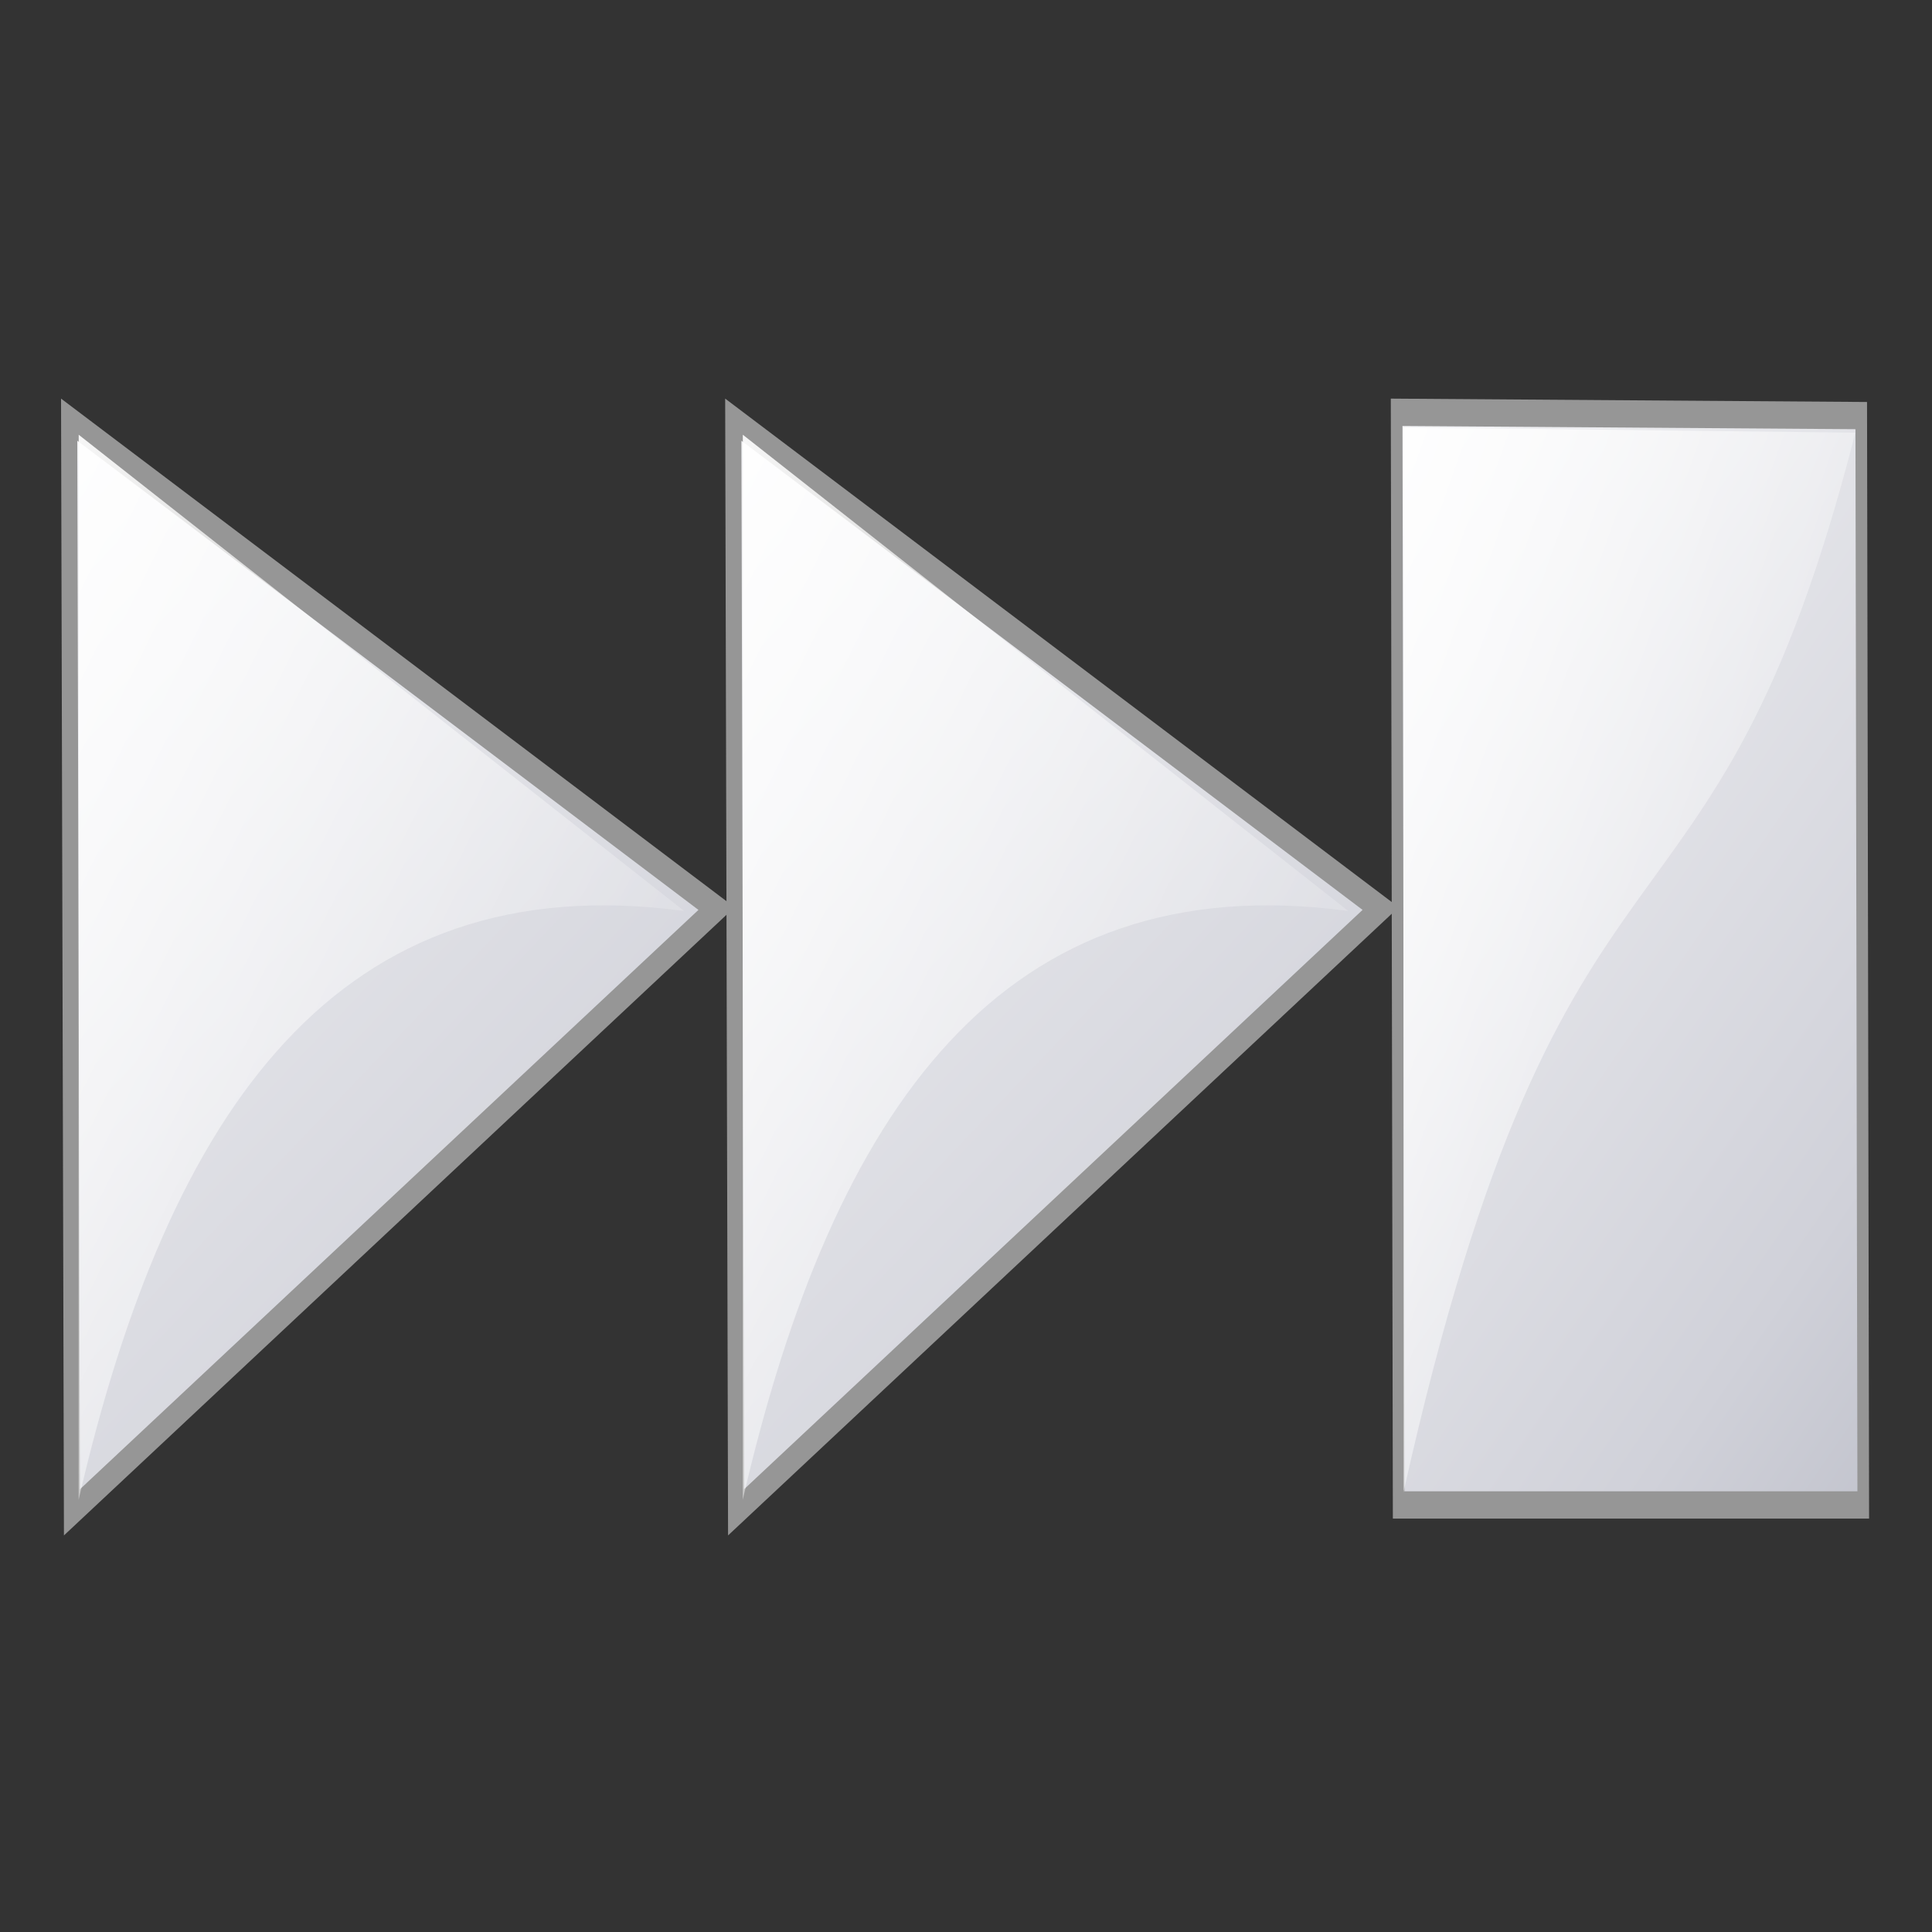 <?xml version="1.0" encoding="UTF-8" standalone="no"?>
<!-- Created with Inkscape (http://www.inkscape.org/) -->
<svg
   xmlns:dc="http://purl.org/dc/elements/1.1/"
   xmlns:cc="http://web.resource.org/cc/"
   xmlns:rdf="http://www.w3.org/1999/02/22-rdf-syntax-ns#"
   xmlns:svg="http://www.w3.org/2000/svg"
   xmlns="http://www.w3.org/2000/svg"
   xmlns:xlink="http://www.w3.org/1999/xlink"
   xmlns:sodipodi="http://inkscape.sourceforge.net/DTD/sodipodi-0.dtd"
   xmlns:inkscape="http://www.inkscape.org/namespaces/inkscape"
   width="64px"
   height="64px"
   id="svg1061"
   sodipodi:version="0.32"
   inkscape:version="0.42"
   sodipodi:docbase="/home/almoo7/Desktop/SnowIsh/SnowIsh-1.0/scalable/actions"
   sodipodi:docname="media-skip-forward.svg"
   inkscape:export-filename="/home/almoo7/Desktop/png/home.png"
   inkscape:export-xdpi="72.000000"
   inkscape:export-ydpi="72.000000">
  <rect width="100%" height="100%" fill="#333333" stroke="none"/>
  <defs
     id="defs3">
    <linearGradient
       inkscape:collect="always"
       id="linearGradient2277">
      <stop
         style="stop-color:#ffffff;stop-opacity:1;"
         offset="0"
         id="stop2279" />
      <stop
         style="stop-color:#ffffff;stop-opacity:0;"
         offset="1"
         id="stop2281" />
    </linearGradient>
    <linearGradient
       id="linearGradient1891">
      <stop
         offset="0"
         style="stop-color:#ffffff;stop-opacity:1;"
         id="stop1893" />
      <stop
         offset="1"
         style="stop-color:#ffffff;stop-opacity:0;"
         id="stop1892" />
    </linearGradient>
    <linearGradient
       id="linearGradient1833">
      <stop
         offset="0"
         style="stop-color:#826647;stop-opacity:1;"
         id="stop1835" />
      <stop
         offset="0.5"
         style="stop-color:#6c5b47;stop-opacity:1;"
         id="stop1872" />
      <stop
         offset="1"
         style="stop-color:#000000;stop-opacity:1;"
         id="stop1834" />
    </linearGradient>
    <linearGradient
       id="linearGradient2354">
      <stop
         style="stop-color:#ffffff;stop-opacity:1;"
         offset="0"
         id="stop2355" />
      <stop
         style="stop-color:#ffffff;stop-opacity:0;"
         offset="1"
         id="stop2356" />
    </linearGradient>
    <linearGradient
       id="linearGradient1700">
      <stop
         style="stop-color:#000000;stop-opacity:0.148;"
         offset="0"
         id="stop1701" />
      <stop
         style="stop-color:#7f7f7f;stop-opacity:0.498;"
         offset="0.5"
         id="stop1703" />
      <stop
         style="stop-color:#bfbfbf;stop-opacity:0.247;"
         offset="0.75"
         id="stop1704" />
      <stop
         style="stop-color:#dfdfdf;stop-opacity:0.122;"
         offset="0.875"
         id="stop1705" />
      <stop
         style="stop-color:#ffffff;stop-opacity:0;"
         offset="1"
         id="stop1702" />
    </linearGradient>
    <linearGradient
       id="linearGradient1696">
      <stop
         style="stop-color:#b18e4b;stop-opacity:1;"
         offset="0"
         id="stop1697" />
      <stop
         style="stop-color:#f7dca0;stop-opacity:1;"
         offset="1"
         id="stop1698" />
    </linearGradient>
    <defs
       id="defs2485">
      <linearGradient
         id="linearGradient2486"
         x1="0"
         y1="0.5"
         x2="1"
         y2="0.5"
         gradientUnits="objectBoundingBox"
         spreadMethod="pad"
         xlink:href="#linearGradient1891" />
      <linearGradient
         id="linearGradient2489">
        <stop
           style="stop-color:#000000;stop-opacity:0.148;"
           offset="0"
           id="stop2490" />
        <stop
           style="stop-color:#7f7f7f;stop-opacity:0.498;"
           offset="0.5"
           id="stop2491" />
        <stop
           style="stop-color:#bfbfbf;stop-opacity:0.247;"
           offset="0.75"
           id="stop2492" />
        <stop
           style="stop-color:#dfdfdf;stop-opacity:0.122;"
           offset="0.875"
           id="stop2493" />
        <stop
           style="stop-color:#ffffff;stop-opacity:0;"
           offset="1"
           id="stop2494" />
      </linearGradient>
      <linearGradient
         id="linearGradient2495">
        <stop
           style="stop-color:#b18e4b;stop-opacity:1;"
           offset="0"
           id="stop2496" />
        <stop
           style="stop-color:#f7dca0;stop-opacity:1;"
           offset="1"
           id="stop2497" />
      </linearGradient>
      <radialGradient
         inkscape:collect="always"
         xlink:href="#linearGradient1700"
         id="radialGradient2498"
         gradientUnits="userSpaceOnUse"
         gradientTransform="scale(1.006,0.994)"
         cx="23.757"
         cy="60.078"
         fx="23.757"
         fy="60.078"
         r="21.026" />
      <linearGradient
         inkscape:collect="always"
         xlink:href="#linearGradient1696"
         id="linearGradient2499"
         gradientUnits="userSpaceOnUse"
         gradientTransform="matrix(0.75,0,0,1.073,1.046,2.663)"
         x1="31.829"
         y1="61.778"
         x2="33.199"
         y2="6.859" />
      <radialGradient
         inkscape:collect="always"
         xlink:href="#linearGradient1700"
         id="radialGradient2500"
         gradientUnits="userSpaceOnUse"
         gradientTransform="scale(0.507,1.973)"
         cx="92.479"
         cy="20.827"
         fx="92.479"
         fy="20.827"
         r="45.889" />
      <linearGradient
         inkscape:collect="always"
         xlink:href="#linearGradient1696"
         id="linearGradient2501"
         gradientUnits="userSpaceOnUse"
         gradientTransform="matrix(0.451,0,0,1.783,1.046,2.663)"
         x1="133.071"
         y1="28.232"
         x2="118.584"
         y2="13.431" />
      <linearGradient
         inkscape:collect="always"
         xlink:href="#linearGradient1696"
         id="linearGradient2502"
         gradientUnits="userSpaceOnUse"
         gradientTransform="matrix(0.451,0,0,1.783,1.046,2.663)"
         x1="108.499"
         y1="17.574"
         x2="185.226"
         y2="24.331" />
      <linearGradient
         inkscape:collect="always"
         xlink:href="#linearGradient2354"
         id="linearGradient2503"
         gradientTransform="scale(0.764,1.308)"
         x1="28.814"
         y1="-1.616"
         x2="47.366"
         y2="22.77"
         gradientUnits="userSpaceOnUse" />
      <linearGradient
         inkscape:collect="always"
         xlink:href="#linearGradient2354"
         id="linearGradient2504"
         gradientUnits="userSpaceOnUse"
         gradientTransform="scale(0.475,2.103)"
         x1="30.723"
         y1="28.135"
         x2="39.781"
         y2="27.315" />
      <linearGradient
         inkscape:collect="always"
         xlink:href="#linearGradient2354"
         id="linearGradient2505"
         gradientUnits="userSpaceOnUse"
         gradientTransform="matrix(0.48,0,0,0.81,36.768,3.324)"
         x1="30.382"
         y1="7.533"
         x2="47.366"
         y2="22.77" />
      <linearGradient
         inkscape:collect="always"
         xlink:href="#linearGradient2354"
         id="linearGradient2506"
         gradientUnits="userSpaceOnUse"
         gradientTransform="scale(0.475,2.103)"
         x1="25.955"
         y1="25.071"
         x2="39.782"
         y2="27.315" />
      <radialGradient
         inkscape:collect="always"
         xlink:href="#linearGradient2877"
         id="radialGradient1160"
         gradientUnits="userSpaceOnUse"
         gradientTransform="matrix(14.857,0,0,7.657,118.784,-641.513)"
         spreadMethod="pad"
         cx="4.985"
         cy="108.472"
         fx="5.252"
         fy="108.731"
         r="34.222" />
      <linearGradient
         inkscape:collect="always"
         xlink:href="#linearGradient2877"
         id="linearGradient1161"
         gradientUnits="userSpaceOnUse"
         gradientTransform="matrix(11.871,0,0,9.583,25.161,-508.764)"
         x1="36.826"
         y1="75.333"
         x2="25.762"
         y2="135.904" />
      <linearGradient
         inkscape:collect="always"
         xlink:href="#linearGradient4281"
         id="linearGradient1162"
         gradientUnits="userSpaceOnUse"
         gradientTransform="matrix(5.501,0,0,20.678,25.161,-508.764)"
         x1="78.676"
         y1="47.412"
         x2="64.053"
         y2="34.303" />
      <defs
         id="defs1095">
        <linearGradient
           id="linearGradient2877">
          <stop
             style="stop-color:#ffffff;stop-opacity:1;"
             offset="0"
             id="stop2879" />
          <stop
             style="stop-color:#d0d1d9;stop-opacity:1;"
             offset="0.5"
             id="stop1740" />
          <stop
             style="stop-color:#878b9b;stop-opacity:1;"
             offset="1"
             id="stop2881" />
        </linearGradient>
        <linearGradient
           inkscape:collect="always"
           id="linearGradient4281">
          <stop
             style="stop-color:#43b0e2;stop-opacity:1;"
             offset="0"
             id="stop4282" />
          <stop
             style="stop-color:#43b0e2;stop-opacity:0;"
             offset="1"
             id="stop4283" />
        </linearGradient>
      </defs>
      <sodipodi:namedview
         id="namedview1106"
         pagecolor="#ffffff"
         bordercolor="#666666"
         borderopacity="1.0"
         inkscape:pageopacity="0.0"
         inkscape:pageshadow="2"
         inkscape:zoom="0.70710678"
         inkscape:cx="446.49620"
         inkscape:cy="202.26055"
         inkscape:current-layer="layer1"
         inkscape:window-width="943"
         inkscape:window-height="549"
         inkscape:window-x="10"
         inkscape:window-y="182" />
    </defs>
    <defs
       id="defs850">
      <linearGradient
         id="linearGradient1136"
         x1="0"
         y1="0.5"
         x2="1"
         y2="0.5"
         gradientUnits="objectBoundingBox"
         spreadMethod="pad"
         xlink:href="#linearGradient1833" />
      <linearGradient
         xlink:href="#linearGradient1136"
         id="linearGradient1139"
         x1="0.366"
         y1="0.812"
         x2="0.366"
         y2="0.18"
         spreadMethod="pad" />
      <linearGradient
         xlink:href="#linearGradient1136"
         id="linearGradient1140"
         x1="-0.109"
         y1="0.914"
         x2="1.156"
         y2="0.18" />
    </defs>
    <linearGradient
       inkscape:collect="always"
       xlink:href="#linearGradient2877"
       id="linearGradient1473"
       gradientUnits="userSpaceOnUse"
       gradientTransform="matrix(0.344,0,0,0.494,6.507,-13.87)"
       x1="45.448"
       y1="14.181"
       x2="138.887"
       y2="230.311" />
    <linearGradient
       inkscape:collect="always"
       xlink:href="#linearGradient2277"
       id="linearGradient1475"
       gradientUnits="userSpaceOnUse"
       gradientTransform="matrix(0.323,0,0,0.323,6.186,5.745)"
       x1="16.619"
       y1="17.366"
       x2="132.119"
       y2="112.974" />
    <linearGradient
       inkscape:collect="always"
       xlink:href="#linearGradient2877"
       id="linearGradient1477"
       gradientUnits="userSpaceOnUse"
       gradientTransform="matrix(0.344,0,0,0.494,6.507,-13.87)"
       x1="45.448"
       y1="14.181"
       x2="138.887"
       y2="230.311" />
    <linearGradient
       inkscape:collect="always"
       xlink:href="#linearGradient2277"
       id="linearGradient1479"
       gradientUnits="userSpaceOnUse"
       gradientTransform="matrix(0.323,0,0,0.323,6.186,5.745)"
       x1="16.619"
       y1="17.366"
       x2="132.119"
       y2="112.974" />
    <linearGradient
       inkscape:collect="always"
       xlink:href="#linearGradient2877"
       id="linearGradient1897"
       gradientUnits="userSpaceOnUse"
       gradientTransform="matrix(0.344,0,0,0.494,6.507,-13.87)"
       x1="45.448"
       y1="14.181"
       x2="138.887"
       y2="230.311" />
    <linearGradient
       inkscape:collect="always"
       xlink:href="#linearGradient2277"
       id="linearGradient1899"
       gradientUnits="userSpaceOnUse"
       gradientTransform="matrix(0.323,0,0,0.323,6.186,5.745)"
       x1="16.619"
       y1="17.366"
       x2="132.119"
       y2="112.974" />
  </defs>
  <sodipodi:namedview
     id="base"
     pagecolor="#ffffff"
     bordercolor="#666666"
     borderopacity="1.0"
     inkscape:pageopacity="0.0"
     inkscape:pageshadow="2"
     inkscape:zoom="2.6425582"
     inkscape:cx="33.212247"
     inkscape:cy="64.077940"
     inkscape:current-layer="svg1061"
     showgrid="false"
     inkscape:grid-bbox="false"
     gridspacingy="1pt"
     gridspacingx="1pt"
     gridoriginy="0pt"
     gridoriginx="0pt"
     inkscape:window-width="1280"
     inkscape:window-height="925"
     inkscape:window-x="0"
     inkscape:window-y="25"
     showguides="true"
     inkscape:guide-bbox="true" />
  <g
     id="layer1"
     inkscape:label="Layer 1"
     inkscape:groupmode="layer" />
  <g
     id="g2534"
     inkscape:label="Layer 1"
     inkscape:groupmode="layer"
     transform="translate(224.607,23.848)" />
  <g
     inkscape:label="Layer 1"
     inkscape:groupmode="layer"
     id="g1113"
     transform="matrix(0.268,0,0,0.268,330.822,-2.427)" />
  <g
     id="g1871"
     inkscape:label="Layer 1"
     transform="translate(56.339,-0.244)" />
  <g
     id="g1873"
     inkscape:label="Layer 1"
     transform="translate(280.947,23.604)" />
  <g
     inkscape:label="Layer 1"
     id="g1875"
     transform="matrix(0.268,0,0,0.268,387.161,-2.671)" />
  <g
     id="g1577">
    <g
       transform="translate(-4.351,0)"
       id="g1465">
      <g
         id="g1445"
         transform="matrix(0.591,0,0,1,-1.548,0)">
        <path
           id="path1447"
           d="M 14.014,50.098 L 13.858,13.902 L 50.142,30.098 L 14.014,50.098 z "
           style="fill:url(#linearGradient1473);fill-opacity:1;fill-rule:evenodd;stroke:#969696;stroke-width:0.904;stroke-linecap:butt;stroke-linejoin:miter;stroke-miterlimit:4;stroke-dasharray:none;stroke-opacity:1"
           sodipodi:nodetypes="cccc" />
        <path
           style="fill:url(#linearGradient1475);fill-opacity:1;fill-rule:evenodd;stroke:none;stroke-width:0.911;stroke-linecap:butt;stroke-linejoin:miter;stroke-miterlimit:4;stroke-opacity:1"
           d="M 14.388,49.682 L 14.392,14.401 L 48.328,30.177 C 28.928,28.639 19.438,36.764 14.388,49.682 z "
           id="path1449"
           sodipodi:nodetypes="cccc" />
      </g>
      <g
         transform="matrix(0.591,0,0,1,20.452,0)"
         id="g1455">
        <path
           sodipodi:nodetypes="cccc"
           style="fill:url(#linearGradient1477);fill-opacity:1;fill-rule:evenodd;stroke:#969696;stroke-width:0.904;stroke-linecap:butt;stroke-linejoin:miter;stroke-miterlimit:4;stroke-dasharray:none;stroke-opacity:1"
           d="M 14.014,50.098 L 13.858,13.902 L 50.142,30.098 L 14.014,50.098 z "
           id="path1457" />
        <path
           sodipodi:nodetypes="cccc"
           id="path1459"
           d="M 14.388,49.682 L 14.392,14.401 L 48.328,30.177 C 28.928,28.639 19.438,36.764 14.388,49.682 z "
           style="fill:url(#linearGradient1479);fill-opacity:1;fill-rule:evenodd;stroke:none;stroke-width:0.911;stroke-linecap:butt;stroke-linejoin:miter;stroke-miterlimit:4;stroke-opacity:1" />
      </g>
    </g>
    <g
       id="g1463"
       transform="matrix(0.426,0,0,1,40.362,-0.244)">
      <path
         sodipodi:nodetypes="ccccc"
         style="fill:url(#linearGradient1897);fill-opacity:1;fill-rule:evenodd;stroke:#969696;stroke-width:0.904;stroke-linecap:butt;stroke-linejoin:miter;stroke-miterlimit:4;stroke-dasharray:none;stroke-opacity:1"
         d="M 14.014,50.098 L 13.858,13.902 L 49.986,14.011 L 50.142,50.098 L 14.014,50.098 z "
         id="path1465" />
      <path
         sodipodi:nodetypes="cccc"
         id="path1467"
         d="M 14.388,49.682 L 14.392,14.401 L 49.525,14.578 C 38.42,33.109 26.931,25.793 14.388,49.682 z "
         style="fill:url(#linearGradient1899);fill-opacity:1;fill-rule:evenodd;stroke:none;stroke-width:0.911;stroke-linecap:butt;stroke-linejoin:miter;stroke-miterlimit:4;stroke-opacity:1" />
    </g>
  </g>
</svg>
